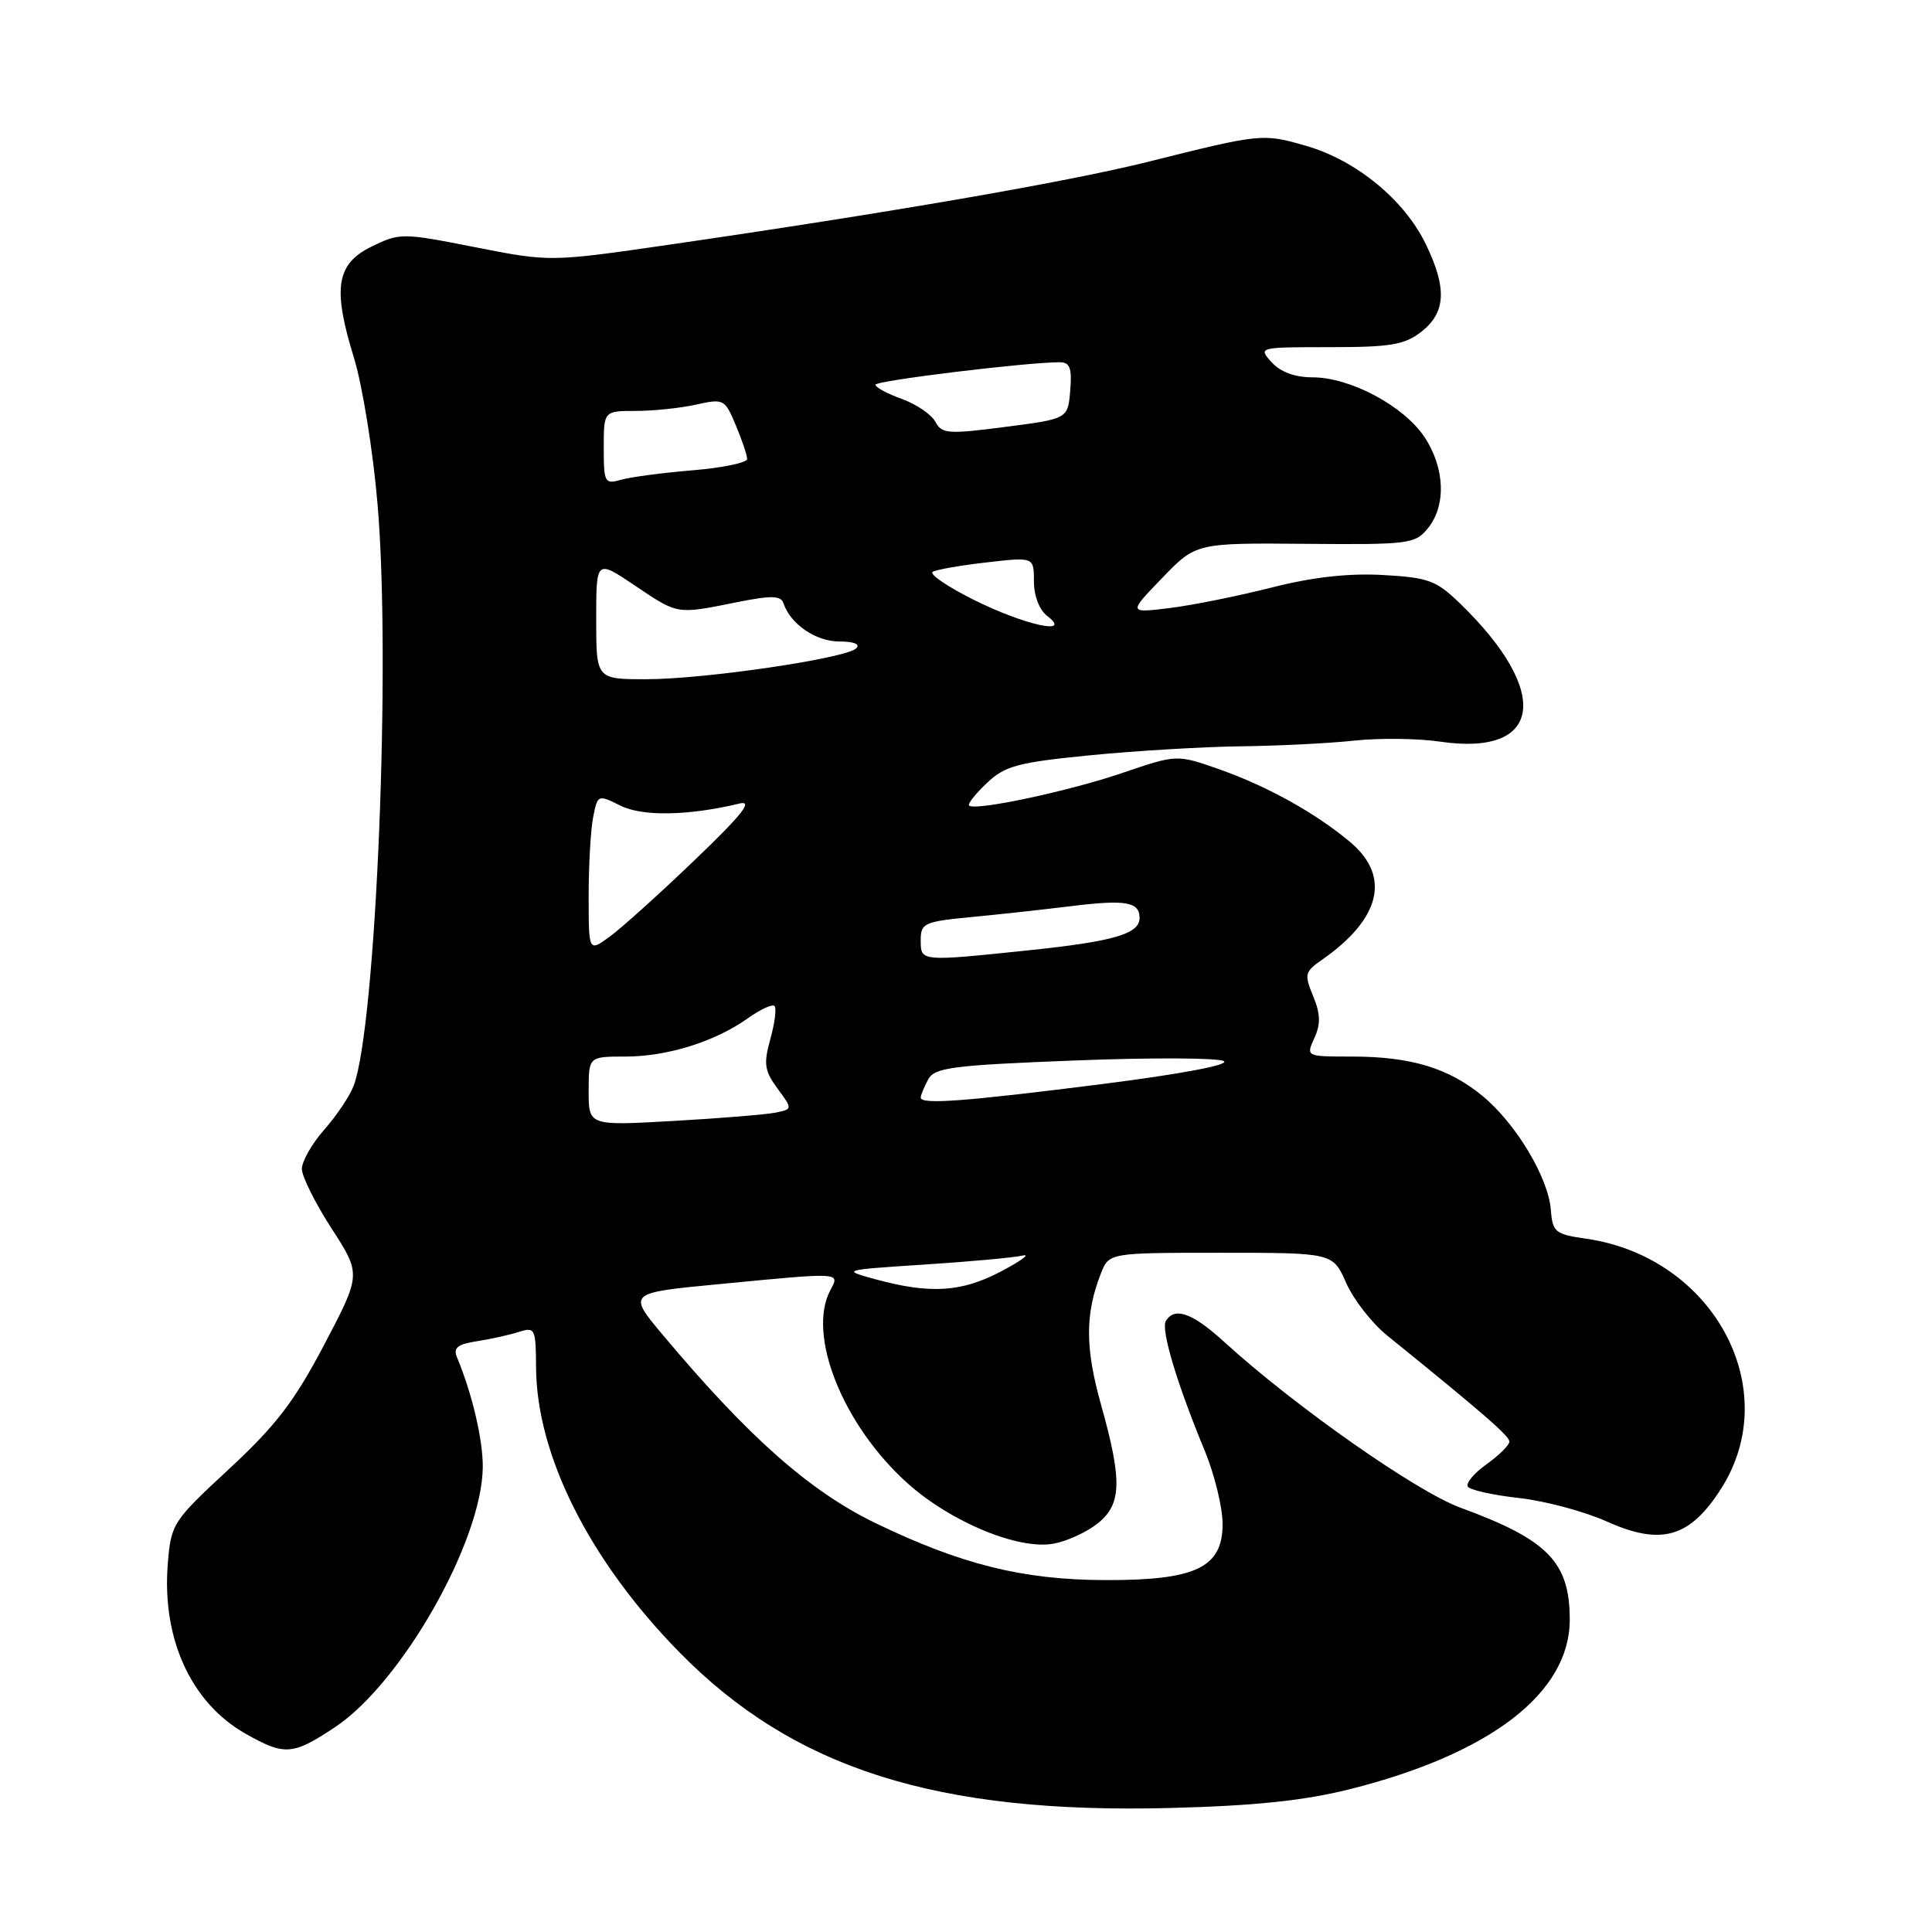 <?xml version="1.0" encoding="UTF-8" standalone="no"?>
<!DOCTYPE svg PUBLIC "-//W3C//DTD SVG 1.1//EN" "http://www.w3.org/Graphics/SVG/1.1/DTD/svg11.dtd" >
<svg xmlns="http://www.w3.org/2000/svg" xmlns:xlink="http://www.w3.org/1999/xlink" version="1.1" viewBox="0 0 256 256">
 <g >
 <path fill="currentColor"
d=" M 178.81 237.09 C 197.50 232.40 208.00 224.32 208.00 214.61 C 208.00 206.98 205.11 204.02 193.50 199.77 C 187.67 197.63 171.58 186.34 162.27 177.86 C 158.03 173.98 155.66 173.12 154.49 175.02 C 153.79 176.14 155.94 183.31 159.63 192.22 C 160.93 195.37 162.00 199.74 162.00 201.94 C 162.00 207.71 158.47 209.40 146.50 209.37 C 135.57 209.35 127.40 207.32 116.03 201.83 C 107.29 197.60 99.18 190.43 87.83 176.89 C 83.15 171.31 83.15 171.31 95.33 170.15 C 111.58 168.58 111.30 168.57 110.04 170.93 C 106.88 176.82 111.66 188.81 120.22 196.51 C 125.99 201.69 134.98 205.41 139.62 204.54 C 141.37 204.22 143.97 203.03 145.40 201.90 C 148.64 199.35 148.73 196.25 145.89 186.12 C 143.78 178.59 143.77 174.11 145.87 168.75 C 146.95 166.00 146.95 166.00 161.78 166.00 C 176.62 166.00 176.62 166.00 178.38 170.01 C 179.36 172.21 181.80 175.35 183.83 176.98 C 196.53 187.26 200.00 190.27 200.00 191.02 C 200.00 191.48 198.64 192.83 196.99 194.01 C 195.33 195.19 194.21 196.52 194.49 196.98 C 194.77 197.43 197.81 198.11 201.25 198.49 C 204.69 198.87 209.94 200.27 212.92 201.61 C 220.14 204.85 223.94 203.75 228.09 197.20 C 236.45 184.01 227.01 166.57 210.20 164.14 C 206.06 163.55 205.72 163.27 205.49 160.29 C 205.16 156.03 200.85 148.84 196.44 145.22 C 191.96 141.52 186.93 140.00 179.16 140.00 C 173.04 140.00 173.04 140.00 174.16 137.55 C 175.01 135.69 174.97 134.34 174.00 131.99 C 172.81 129.13 172.89 128.76 175.11 127.22 C 182.96 121.76 184.33 116.14 178.91 111.58 C 174.37 107.76 167.91 104.17 161.55 101.93 C 155.94 99.96 155.94 99.96 148.72 102.42 C 141.60 104.85 129.16 107.49 128.41 106.74 C 128.19 106.53 129.25 105.19 130.76 103.76 C 133.16 101.48 134.84 101.03 144.42 100.08 C 150.43 99.49 159.43 98.95 164.42 98.89 C 169.42 98.83 176.20 98.49 179.50 98.13 C 182.80 97.78 187.89 97.84 190.81 98.27 C 204.37 100.26 205.61 91.74 193.48 79.98 C 190.30 76.90 189.29 76.53 183.23 76.19 C 178.66 75.94 173.93 76.47 168.50 77.85 C 164.10 78.97 158.03 80.19 155.00 80.57 C 149.50 81.24 149.50 81.24 153.99 76.59 C 158.48 71.94 158.48 71.94 172.96 72.06 C 186.74 72.18 187.52 72.08 189.22 69.98 C 191.65 66.97 191.46 61.98 188.74 57.90 C 186.01 53.79 178.91 50.00 173.94 50.00 C 171.58 50.00 169.68 49.30 168.50 48.00 C 166.70 46.01 166.75 46.00 176.21 46.00 C 184.33 46.00 186.12 45.69 188.37 43.93 C 191.59 41.39 191.75 38.17 188.91 32.32 C 186.10 26.51 179.73 21.27 173.18 19.36 C 167.30 17.66 167.22 17.66 152.00 21.47 C 141.41 24.11 117.82 28.19 88.69 32.42 C 72.89 34.71 72.89 34.71 62.98 32.76 C 53.31 30.85 52.98 30.85 49.28 32.65 C 44.55 34.96 44.04 38.14 46.90 47.41 C 48.01 51.01 49.42 59.70 50.02 66.72 C 51.83 87.60 49.84 136.04 46.85 143.90 C 46.34 145.23 44.60 147.84 42.96 149.69 C 41.33 151.55 40.00 153.88 40.00 154.88 C 40.00 155.88 41.77 159.43 43.93 162.77 C 47.86 168.85 47.86 168.85 42.96 178.18 C 39.01 185.69 36.57 188.88 30.37 194.63 C 22.89 201.56 22.67 201.90 22.24 207.13 C 21.41 217.09 25.30 225.63 32.53 229.72 C 37.72 232.66 38.77 232.59 44.36 228.88 C 53.20 223.03 63.88 204.24 63.97 194.41 C 64.00 190.78 62.56 184.66 60.56 179.87 C 60.03 178.59 60.60 178.12 63.19 177.72 C 65.01 177.44 67.51 176.88 68.75 176.49 C 70.89 175.80 71.00 176.03 71.03 181.13 C 71.08 192.81 78.10 206.77 90.00 218.91 C 105.15 234.35 124.04 240.36 155.00 239.57 C 166.30 239.28 172.75 238.60 178.81 237.09 Z  M 116.00 169.51 C 111.51 168.28 111.53 168.28 122.50 167.56 C 128.55 167.17 134.40 166.63 135.50 166.37 C 136.60 166.11 135.33 167.05 132.68 168.45 C 127.43 171.23 123.27 171.49 116.00 169.51 Z  M 78.00 144.58 C 78.00 140.00 78.00 140.00 82.87 140.00 C 88.43 140.00 94.76 138.02 99.12 134.91 C 100.77 133.74 102.35 133.01 102.63 133.30 C 102.91 133.58 102.67 135.54 102.08 137.66 C 101.16 140.97 101.29 141.88 103.02 144.23 C 105.03 146.96 105.03 146.96 102.76 147.43 C 101.52 147.68 95.44 148.18 89.25 148.53 C 78.00 149.17 78.00 149.17 78.00 144.58 Z  M 122.00 145.43 C 122.00 145.12 122.44 144.05 122.97 143.06 C 123.83 141.45 126.05 141.16 142.39 140.52 C 152.54 140.12 161.45 140.16 162.17 140.61 C 162.96 141.10 156.41 142.33 146.00 143.65 C 127.74 145.96 122.00 146.39 122.00 145.43 Z  M 122.00 124.58 C 122.00 122.32 122.45 122.12 128.75 121.51 C 132.46 121.16 138.43 120.50 142.00 120.06 C 149.16 119.18 151.00 119.50 151.00 121.63 C 151.00 123.75 147.57 124.75 136.21 125.93 C 121.93 127.42 122.00 127.42 122.00 124.58 Z  M 78.00 118.69 C 78.00 114.60 78.27 109.90 78.60 108.25 C 79.19 105.28 79.23 105.27 82.21 106.75 C 85.12 108.21 91.23 108.10 98.00 106.47 C 99.85 106.03 98.30 107.98 92.00 114.01 C 87.33 118.49 82.26 123.05 80.75 124.14 C 78.00 126.14 78.00 126.14 78.00 118.69 Z  M 79.00 82.07 C 79.00 74.14 79.00 74.14 84.10 77.57 C 89.88 81.46 89.61 81.41 97.52 79.82 C 102.25 78.87 103.47 78.90 103.82 79.95 C 104.73 82.69 108.11 85.00 111.20 85.00 C 113.15 85.00 114.03 85.35 113.45 85.91 C 112.06 87.25 93.33 90.00 85.63 90.00 C 79.00 90.00 79.00 90.00 79.00 82.07 Z  M 129.09 79.51 C 125.56 77.75 123.09 76.07 123.59 75.77 C 124.09 75.47 127.31 74.91 130.75 74.52 C 137.00 73.80 137.00 73.80 137.00 77.04 C 137.00 78.95 137.72 80.82 138.75 81.61 C 142.22 84.25 135.81 82.85 129.09 79.51 Z  M 80.00 59.34 C 80.00 54.45 80.00 54.45 84.25 54.45 C 86.59 54.45 90.19 54.07 92.25 53.61 C 95.90 52.80 96.05 52.88 97.50 56.36 C 98.33 58.32 99.00 60.34 99.00 60.82 C 99.00 61.31 95.74 61.99 91.75 62.32 C 87.76 62.65 83.49 63.22 82.25 63.58 C 80.13 64.19 80.00 63.94 80.00 59.34 Z  M 123.94 55.89 C 123.42 54.92 121.42 53.56 119.50 52.86 C 117.57 52.17 116.00 51.32 116.00 50.98 C 116.00 50.44 135.99 48.00 140.42 48.00 C 141.77 48.00 142.06 48.77 141.81 51.75 C 141.50 55.50 141.50 55.50 133.19 56.57 C 125.63 57.55 124.80 57.49 123.94 55.89 Z "/>
</g>
</svg>